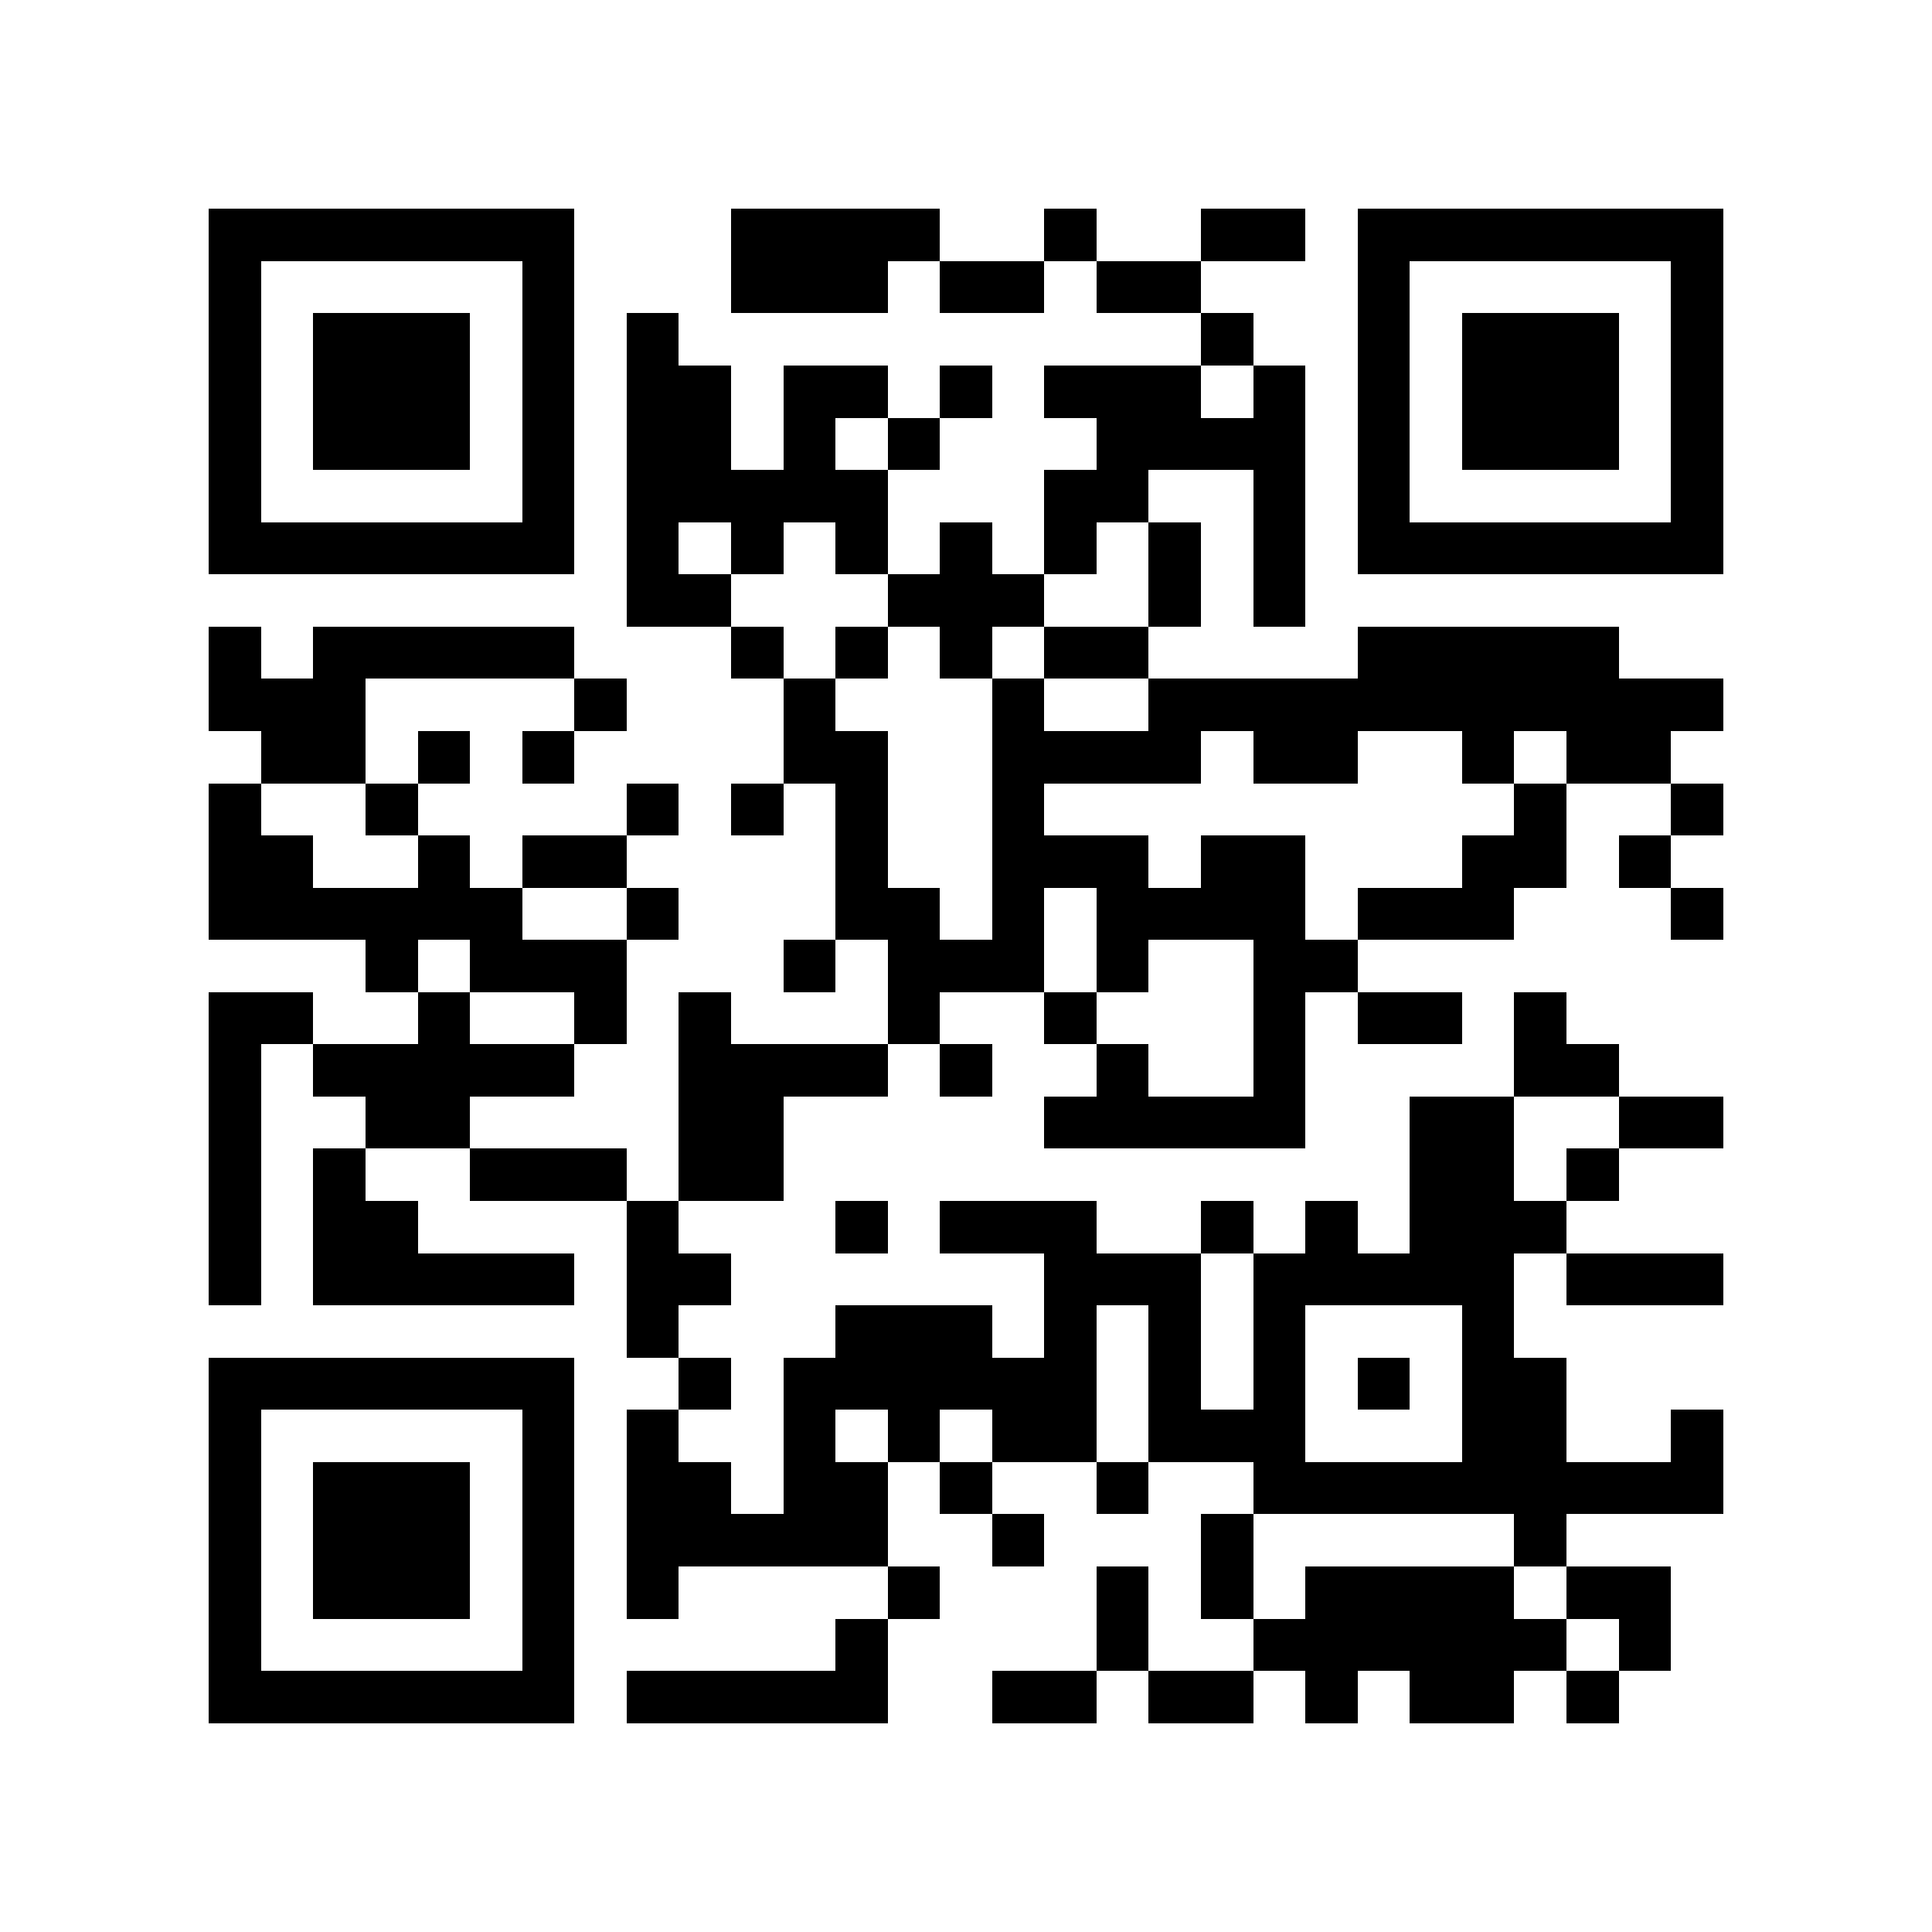 <?xml version="1.0" encoding="utf-8"?><!DOCTYPE svg PUBLIC "-//W3C//DTD SVG 1.1//EN" "http://www.w3.org/Graphics/SVG/1.1/DTD/svg11.dtd"><svg xmlns="http://www.w3.org/2000/svg" viewBox="0 0 37 37" shape-rendering="crispEdges"><path fill="#ffffff" d="M0 0h37v37H0z"/><path stroke="#000000" d="M4 4.5h7m3 0h4m2 0h1m2 0h2m1 0h7M4 5.5h1m5 0h1m3 0h3m1 0h2m1 0h2m3 0h1m5 0h1M4 6.5h1m1 0h3m1 0h1m1 0h1m10 0h1m2 0h1m1 0h3m1 0h1M4 7.5h1m1 0h3m1 0h1m1 0h2m1 0h2m1 0h1m1 0h3m1 0h1m1 0h1m1 0h3m1 0h1M4 8.5h1m1 0h3m1 0h1m1 0h2m1 0h1m1 0h1m3 0h4m1 0h1m1 0h3m1 0h1M4 9.5h1m5 0h1m1 0h5m3 0h2m2 0h1m1 0h1m5 0h1M4 10.5h7m1 0h1m1 0h1m1 0h1m1 0h1m1 0h1m1 0h1m1 0h1m1 0h7M12 11.5h2m3 0h3m2 0h1m1 0h1M4 12.5h1m1 0h5m3 0h1m1 0h1m1 0h1m1 0h2m4 0h5M4 13.5h3m4 0h1m3 0h1m3 0h1m2 0h11M5 14.5h2m1 0h1m1 0h1m4 0h2m2 0h4m1 0h2m2 0h1m1 0h2M4 15.5h1m2 0h1m4 0h1m1 0h1m1 0h1m2 0h1m9 0h1m2 0h1M4 16.5h2m2 0h1m1 0h2m4 0h1m2 0h3m1 0h2m3 0h2m1 0h1M4 17.5h6m2 0h1m3 0h2m1 0h1m1 0h4m1 0h3m3 0h1M7 18.5h1m1 0h3m3 0h1m1 0h3m1 0h1m2 0h2M4 19.5h2m2 0h1m2 0h1m1 0h1m3 0h1m2 0h1m3 0h1m1 0h2m1 0h1M4 20.5h1m1 0h5m2 0h4m1 0h1m2 0h1m2 0h1m4 0h2M4 21.5h1m2 0h2m4 0h2m5 0h5m2 0h2m2 0h2M4 22.5h1m1 0h1m2 0h3m1 0h2m12 0h2m1 0h1M4 23.5h1m1 0h2m4 0h1m3 0h1m1 0h3m2 0h1m1 0h1m1 0h3M4 24.5h1m1 0h5m1 0h2m6 0h3m1 0h5m1 0h3M12 25.5h1m3 0h3m1 0h1m1 0h1m1 0h1m3 0h1M4 26.5h7m2 0h1m1 0h6m1 0h1m1 0h1m1 0h1m1 0h2M4 27.5h1m5 0h1m1 0h1m2 0h1m1 0h1m1 0h2m1 0h3m3 0h2m2 0h1M4 28.5h1m1 0h3m1 0h1m1 0h2m1 0h2m1 0h1m2 0h1m2 0h9M4 29.5h1m1 0h3m1 0h1m1 0h5m2 0h1m3 0h1m5 0h1M4 30.5h1m1 0h3m1 0h1m1 0h1m4 0h1m3 0h1m1 0h1m1 0h4m1 0h2M4 31.5h1m5 0h1m5 0h1m4 0h1m2 0h6m1 0h1M4 32.5h7m1 0h5m2 0h2m1 0h2m1 0h1m1 0h2m1 0h1"/></svg>
